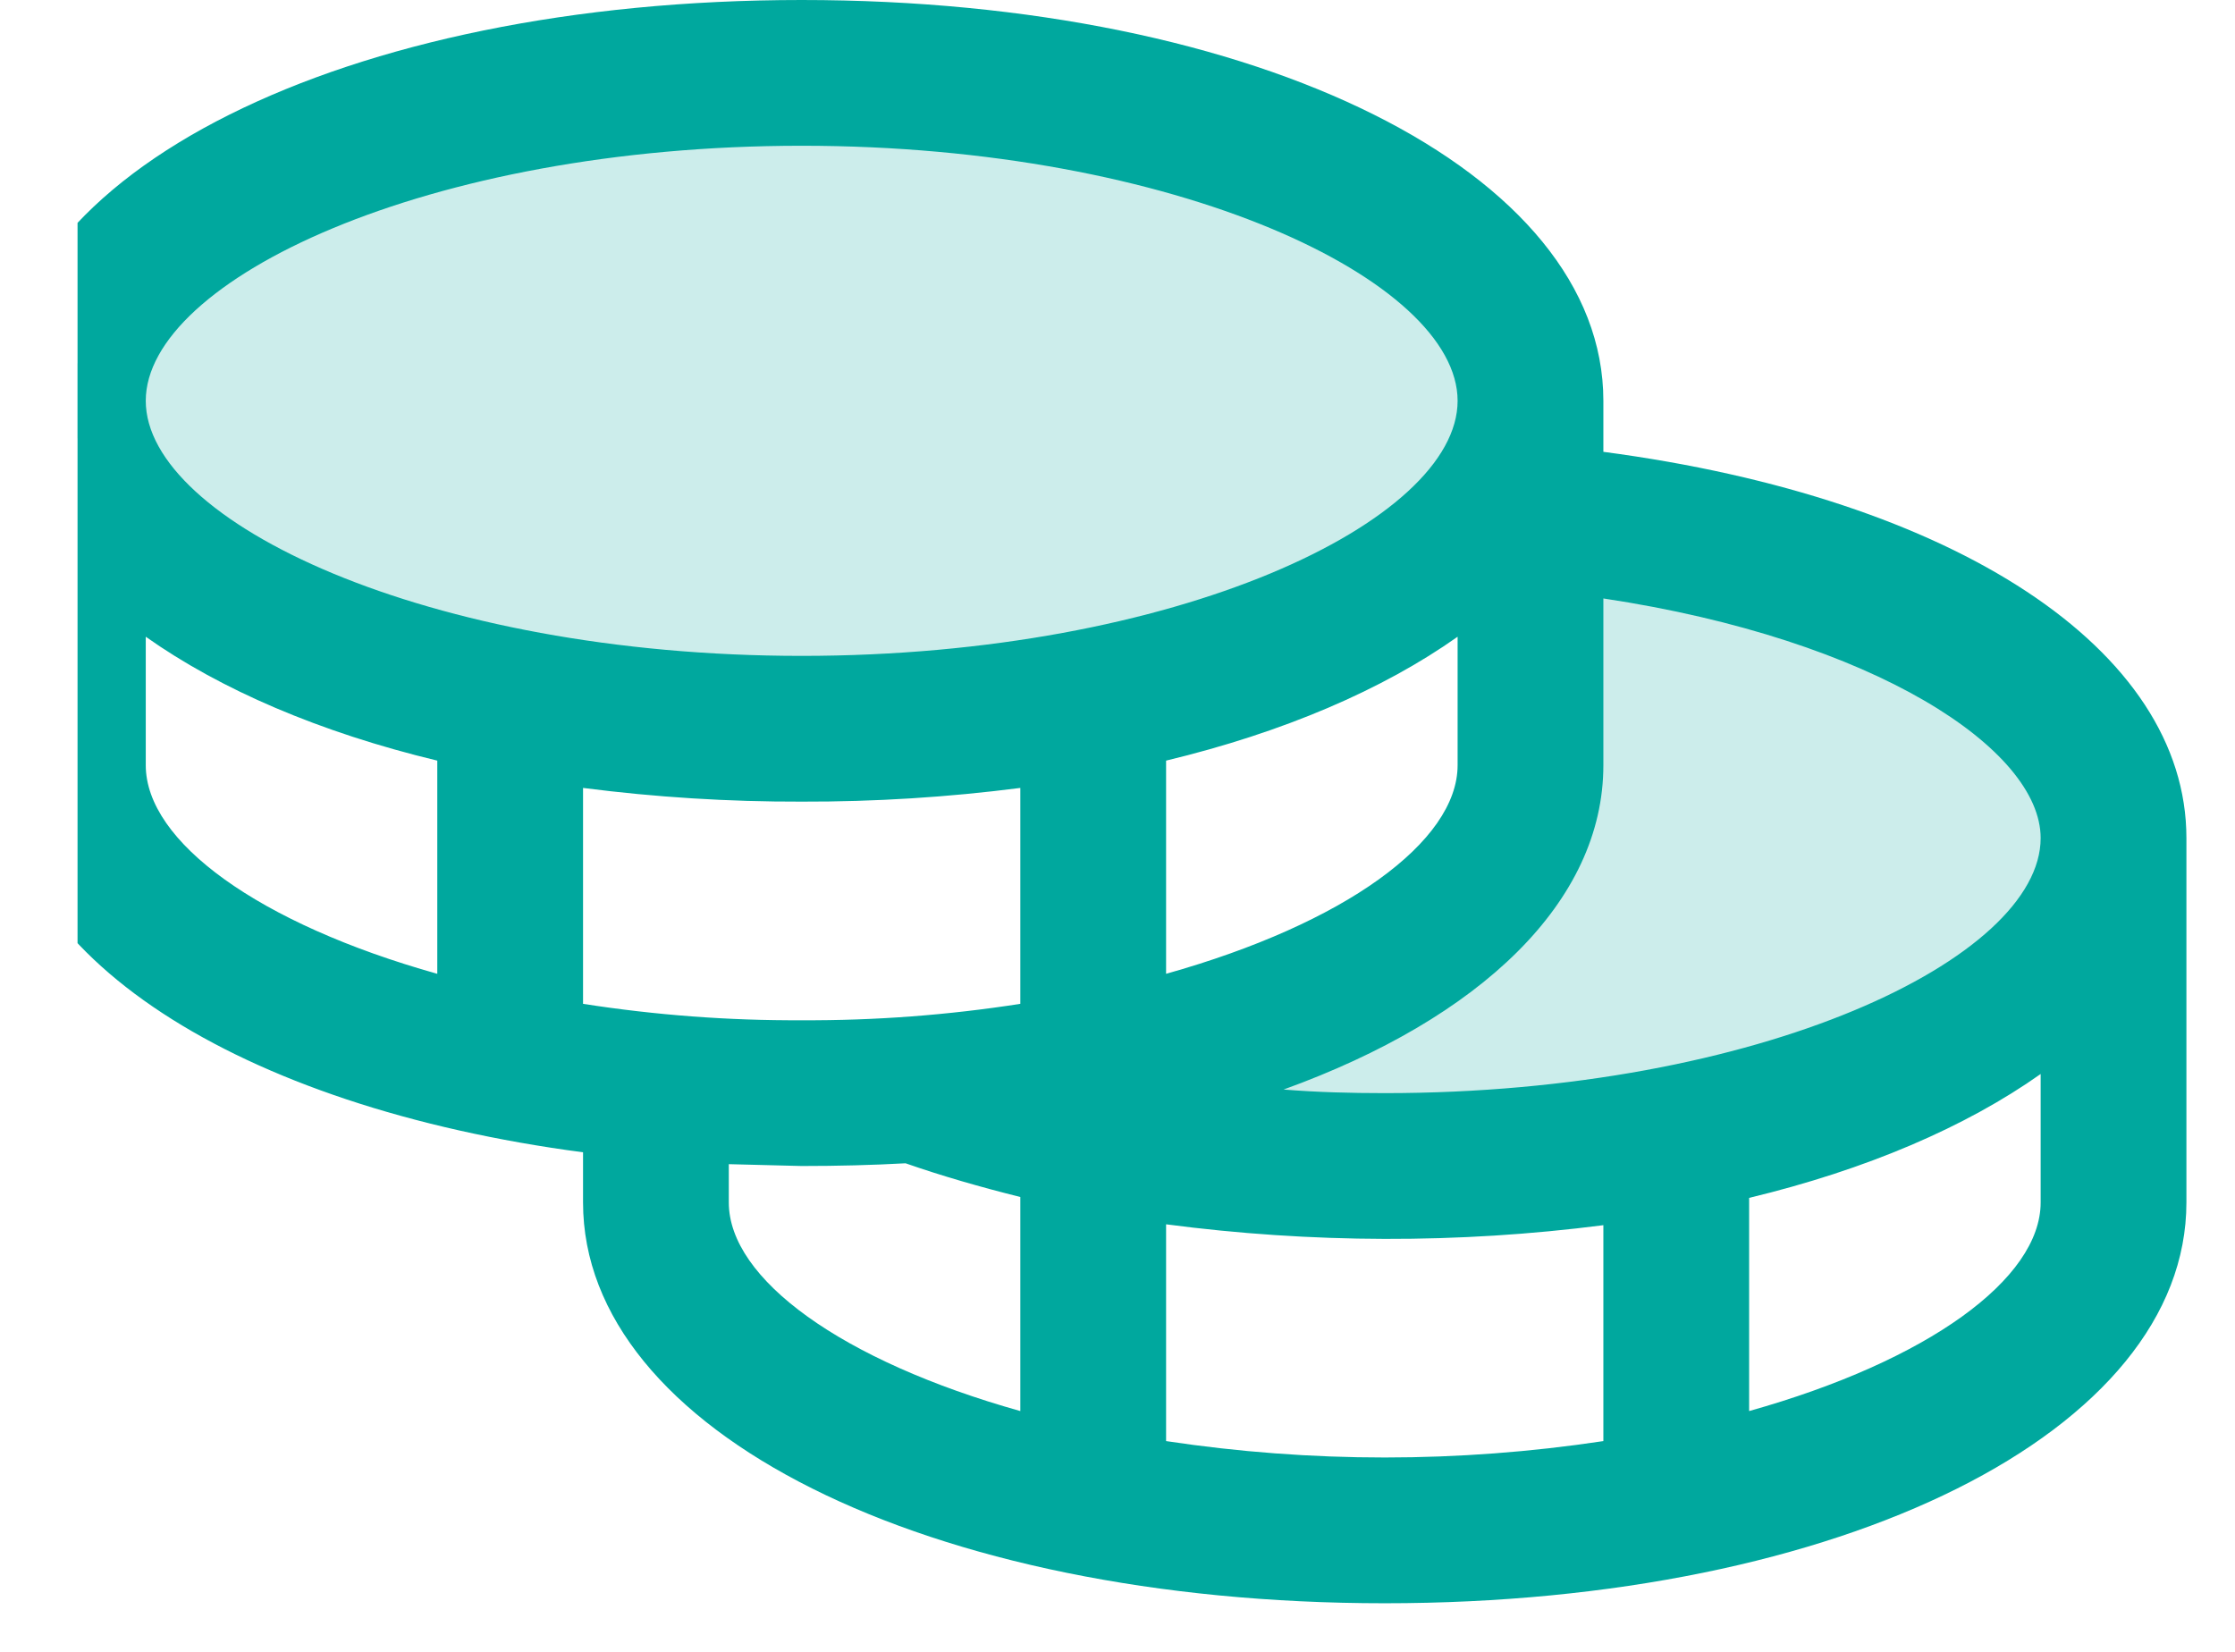 <svg xmlns="http://www.w3.org/2000/svg" width="23" height="17" fill="none"><rect id="backgroundrect" width="100%" height="100%" x="0" y="0" fill="none" stroke="none"/>

<defs>
<clipPath id="clip0_101_663">
<rect width="24" height="24" fill="white" y="0" x="0.798" id="svg_1"/>
</clipPath>
</defs>
<g class="currentLayer" style=""><title>Layer 1</title><g clip-path="url(#clip0_101_663)" id="svg_2" class="">
<path opacity="0.2" d="M8.25,7.5 C4.106,7.5 0.75,5.991 0.75,4.125 C0.75,2.259 4.106,0.75 8.25,0.75 C12.394,0.75 15.75,2.259 15.75,4.125 C15.75,5.991 12.394,7.5 8.25,7.5 zM15.75,5.316 V7.875 C15.75,9.562 13.013,10.959 9.422,11.213 C10.725,11.7 12.413,12 14.25,12 C18.394,12 21.75,10.491 21.75,8.625 C21.75,6.994 19.172,5.634 15.75,5.316 z" fill="#00A89E" id="svg_3"/>
<path d="M16.5,4.65 V4.125 C16.5,1.772 12.956,0 8.25,0 C3.544,0 -5.653381340842145e-8,1.772 -5.653381340842145e-8,4.125 V7.875 C-5.653381340842145e-8,9.834 2.456,11.391 6,11.859 V12.375 C6,14.728 9.544,16.5 14.25,16.5 C18.956,16.5 22.5,14.728 22.5,12.375 V8.625 C22.5,6.684 20.119,5.128 16.5,4.65 zM21,8.625 C21,9.863 18.113,11.25 14.25,11.25 C13.903,11.25 13.556,11.241 13.209,11.213 C15.234,10.481 16.5,9.281 16.5,7.875 V6.159 C19.303,6.581 21,7.716 21,8.625 zM6,10.331 V8.109 C6.746,8.205 7.498,8.252 8.25,8.25 C9.002,8.252 9.754,8.205 10.5,8.109 V10.331 C9.756,10.447 9.003,10.504 8.25,10.5 C7.497,10.504 6.744,10.447 6,10.331 zM15,6.553 V7.875 C15,8.662 13.838,9.506 12,10.022 V7.828 C13.209,7.537 14.231,7.097 15,6.553 zM8.25,1.5 C12.113,1.5 15,2.888 15,4.125 C15,5.363 12.113,6.75 8.25,6.75 C4.387,6.75 1.5,5.363 1.5,4.125 C1.5,2.888 4.387,1.5 8.25,1.5 zM1.5,7.875 V6.553 C2.269,7.097 3.291,7.537 4.5,7.828 V10.022 C2.662,9.506 1.5,8.662 1.5,7.875 zM7.5,12.375 V11.981 L8.25,12 C8.619,12 8.975,11.991 9.319,11.972 C9.694,12.103 10.088,12.216 10.5,12.319 V14.522 C8.663,14.006 7.5,13.163 7.5,12.375 zM12,14.831 V12.6 C12.746,12.698 13.498,12.748 14.25,12.75 C15.002,12.752 15.754,12.705 16.5,12.609 V14.831 C15.008,15.056 13.492,15.056 12,14.831 zM18,14.522 V12.328 C19.209,12.037 20.231,11.597 21,11.053 V12.375 C21,13.163 19.838,14.006 18,14.522 z" fill="#00A89E" id="svg_4"/>
</g></g></svg>